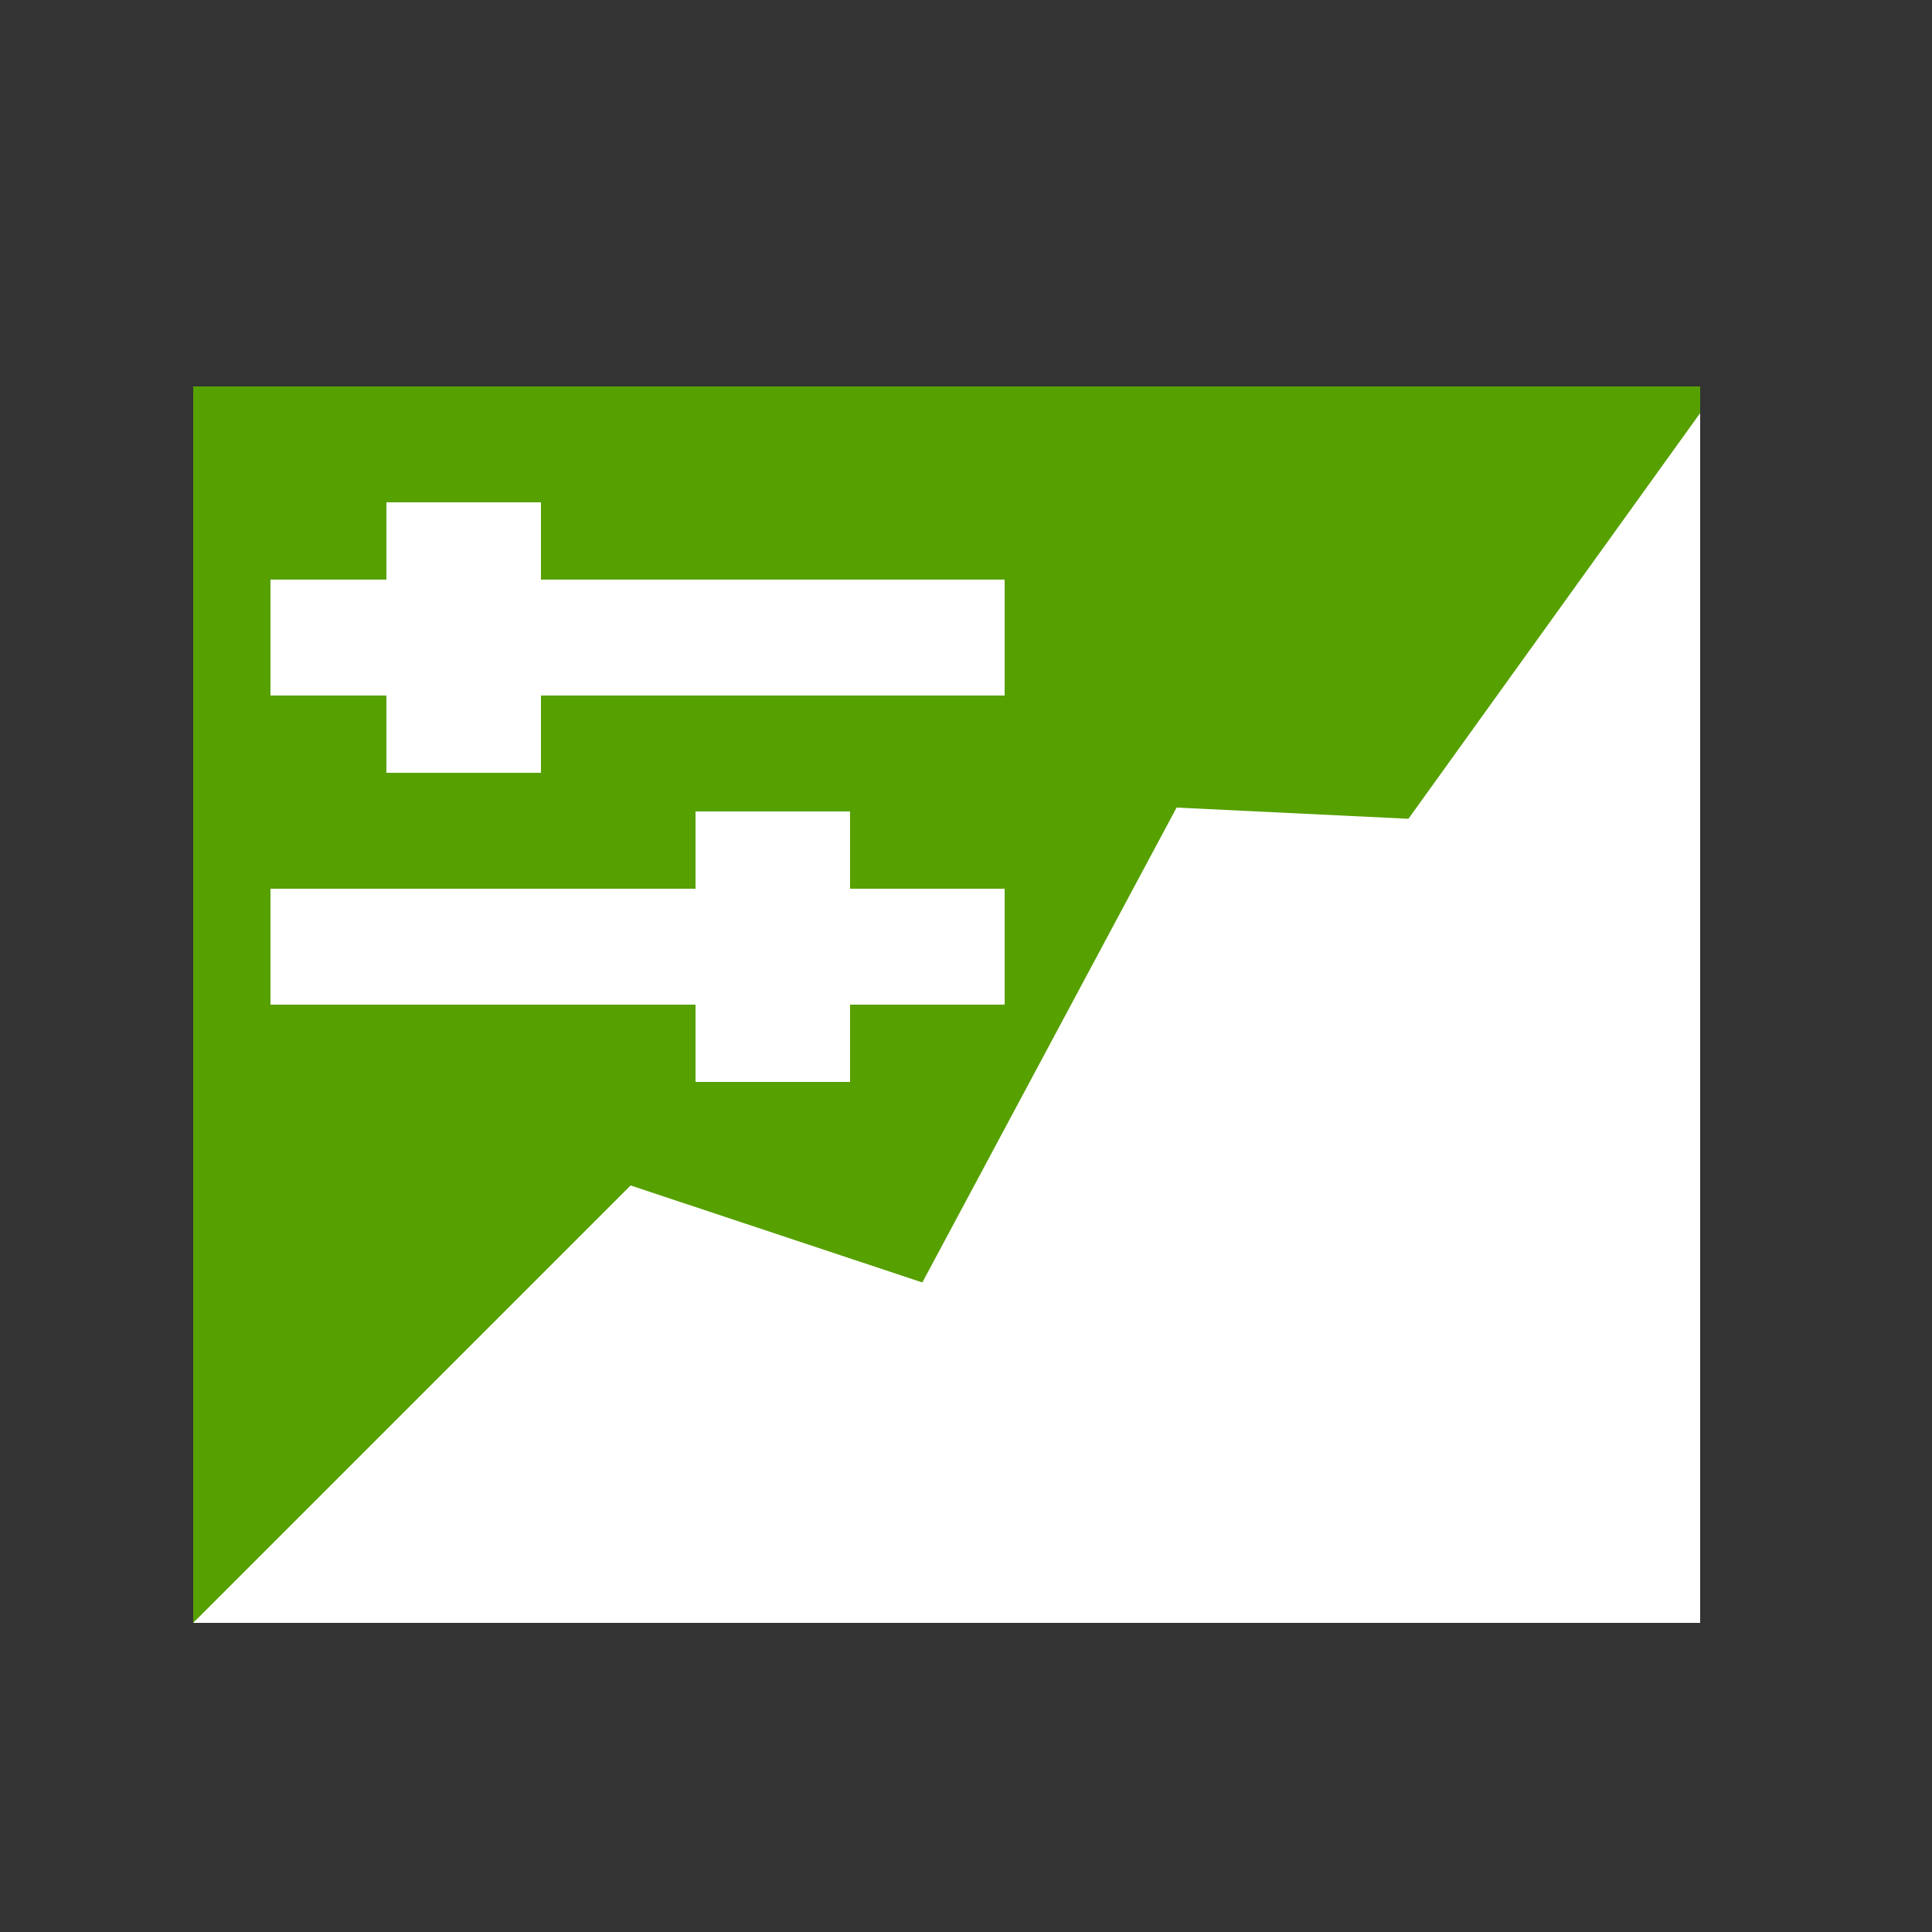 <svg id="Layer_1" data-name="Layer 1" xmlns="http://www.w3.org/2000/svg" viewBox="0 0 50 50"><rect x="0" y="0" width="50" height="50" fill="#333333" stroke="none"/><defs><style>.cls-1{fill:#56a000;}.cls-2{fill:#fff;}</style></defs><title>dock_icon_06</title><rect class="cls-1" x="5" y="10" width="39" height="32"/><polygon class="cls-2" points="44 10.69 44 42 5 42 16.32 30.68 23.87 33.19 30.45 20.9 36.45 21.19 44 10.69"/><rect class="cls-2" x="7" y="15" width="19" height="3"/><rect class="cls-2" x="10" y="13" width="4" height="7"/><rect class="cls-2" x="7" y="23" width="19" height="3"/><rect class="cls-2" x="18" y="21" width="4" height="7"/></svg>